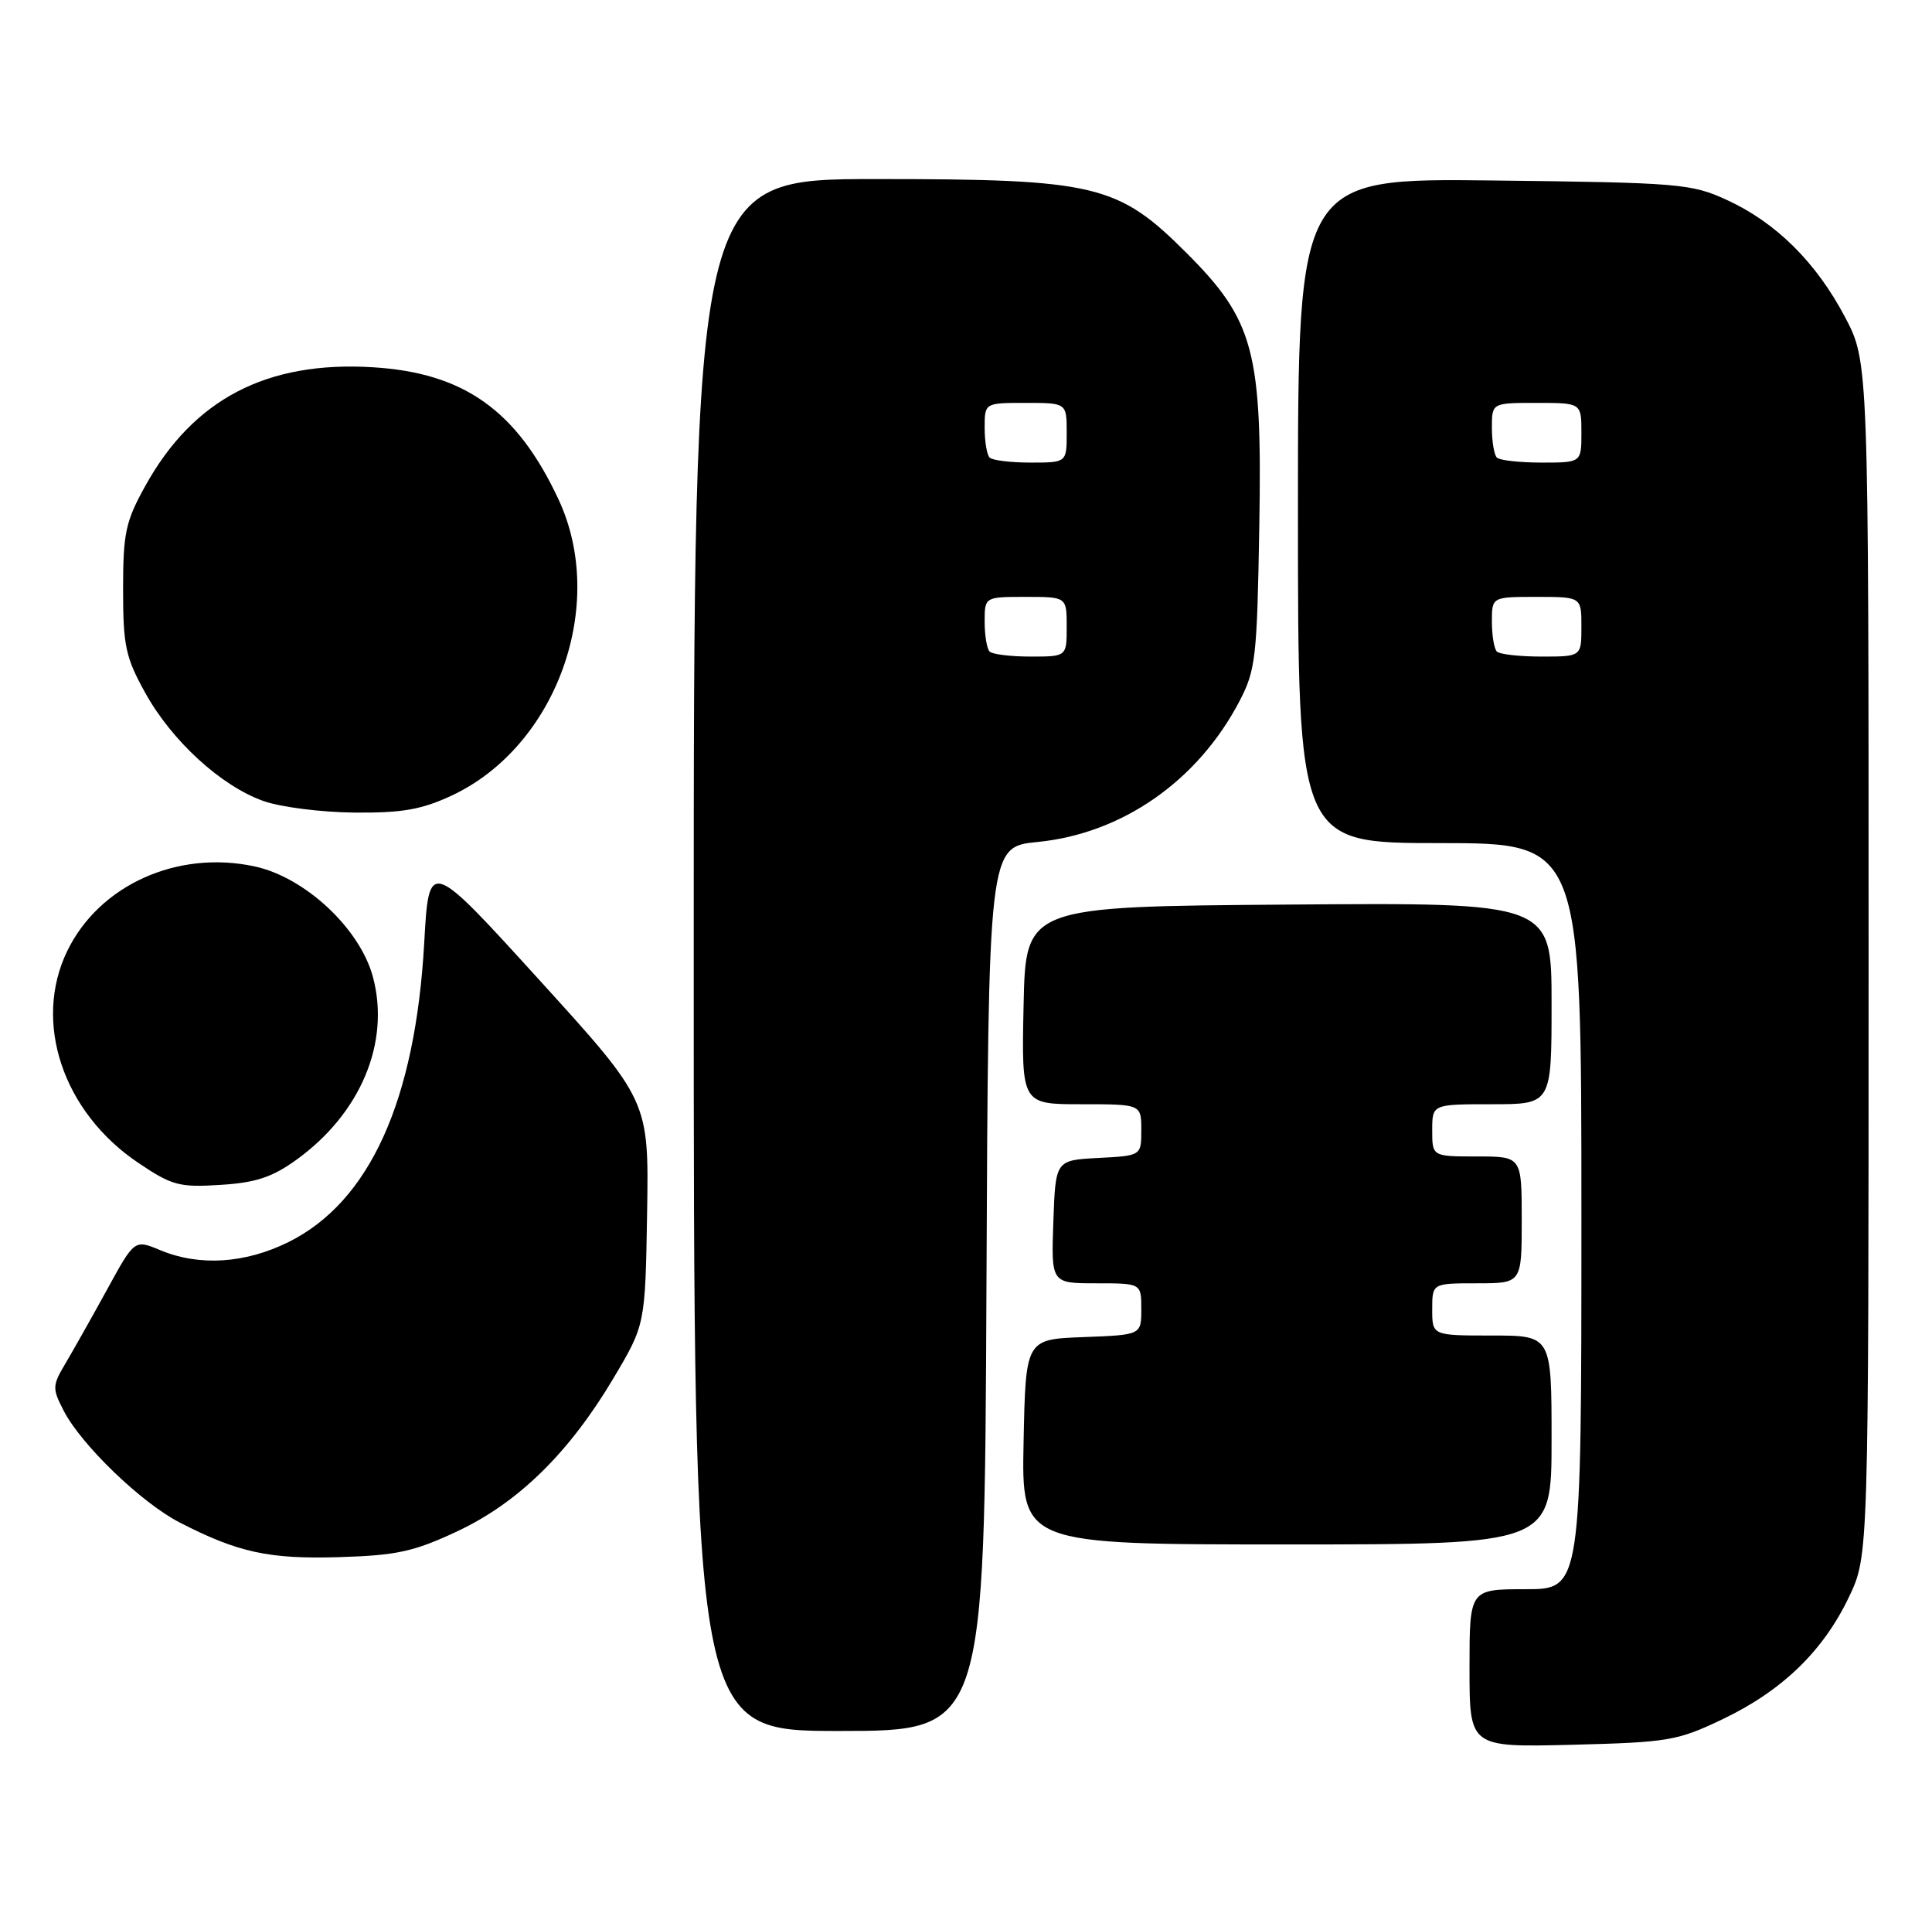 <?xml version="1.0" encoding="UTF-8" standalone="no"?>
<!DOCTYPE svg PUBLIC "-//W3C//DTD SVG 1.1//EN" "http://www.w3.org/Graphics/SVG/1.1/DTD/svg11.dtd" >
<svg xmlns="http://www.w3.org/2000/svg" xmlns:xlink="http://www.w3.org/1999/xlink" version="1.1" viewBox="0 0 259 256">
 <g >
 <path fill="currentColor"
d=" M 231.00 230.39 C 238.96 226.57 244.44 221.26 247.89 214.00 C 250.50 208.50 250.50 208.50 250.50 128.50 C 250.50 48.50 250.50 48.50 247.34 42.50 C 243.46 35.15 238.11 29.84 231.50 26.80 C 226.75 24.62 225.17 24.48 200.25 24.19 C 174.00 23.88 174.00 23.88 174.00 68.44 C 174.00 113.00 174.00 113.00 193.00 113.00 C 212.00 113.00 212.00 113.00 212.00 163.00 C 212.00 213.00 212.00 213.00 204.50 213.00 C 197.00 213.00 197.00 213.00 197.00 223.60 C 197.00 234.19 197.00 234.19 210.75 233.85 C 223.72 233.52 224.87 233.32 231.00 230.39 Z  M 132.24 172.75 C 132.50 113.50 132.50 113.50 139.09 112.85 C 150.44 111.73 160.56 104.67 166.15 94.00 C 168.34 89.81 168.52 88.17 168.82 70.48 C 169.22 47.10 168.12 42.96 159.08 33.92 C 149.86 24.70 146.92 24.00 117.46 24.00 C 93.00 24.00 93.00 24.00 93.00 128.00 C 93.00 232.00 93.00 232.00 112.49 232.00 C 131.98 232.00 131.98 232.00 132.24 172.75 Z  M 61.28 205.25 C 69.45 201.43 76.29 194.73 82.24 184.72 C 86.50 177.55 86.50 177.55 86.75 162.53 C 86.99 147.50 86.99 147.50 72.25 131.29 C 57.50 115.07 57.50 115.07 56.87 126.38 C 55.68 147.52 49.56 161.05 38.72 166.45 C 32.90 169.35 26.73 169.75 21.48 167.56 C 18.03 166.12 18.03 166.12 14.37 172.81 C 12.35 176.49 9.84 180.94 8.80 182.70 C 7.00 185.72 6.99 186.08 8.55 189.10 C 10.92 193.68 18.98 201.44 24.11 204.07 C 31.93 208.09 36.08 208.99 45.50 208.70 C 53.18 208.47 55.50 207.96 61.28 205.25 Z  M 208.00 193.00 C 208.00 179.00 208.00 179.00 200.00 179.00 C 192.00 179.00 192.00 179.00 192.00 175.50 C 192.00 172.00 192.00 172.00 198.00 172.00 C 204.00 172.00 204.00 172.00 204.00 163.50 C 204.00 155.00 204.00 155.00 198.00 155.00 C 192.00 155.00 192.00 155.00 192.00 151.50 C 192.00 148.00 192.00 148.00 200.00 148.00 C 208.00 148.00 208.00 148.00 208.00 134.49 C 208.00 120.97 208.00 120.97 172.75 121.24 C 137.50 121.50 137.50 121.50 137.22 134.75 C 136.94 148.00 136.94 148.00 144.97 148.00 C 153.00 148.00 153.00 148.00 153.00 151.45 C 153.00 154.90 153.00 154.90 147.25 155.20 C 141.50 155.50 141.50 155.50 141.21 163.75 C 140.92 172.00 140.92 172.00 146.96 172.00 C 153.00 172.00 153.00 172.00 153.00 175.46 C 153.00 178.92 153.00 178.92 145.25 179.21 C 137.50 179.50 137.50 179.50 137.22 193.25 C 136.94 207.00 136.94 207.00 172.47 207.00 C 208.00 207.00 208.00 207.00 208.00 193.00 Z  M 39.70 155.47 C 48.34 149.26 52.34 139.73 50.00 130.96 C 48.27 124.46 40.90 117.57 34.11 116.12 C 23.76 113.90 13.29 118.63 9.01 127.47 C 4.39 137.01 8.43 149.05 18.53 155.85 C 23.06 158.90 24.03 159.16 29.54 158.81 C 34.26 158.52 36.48 157.79 39.70 155.47 Z  M 60.51 106.65 C 74.58 100.10 81.47 81.08 74.88 66.95 C 69.31 55.01 62.20 49.95 49.92 49.22 C 35.73 48.37 25.91 53.51 19.47 65.14 C 16.83 69.90 16.50 71.45 16.50 79.00 C 16.50 86.55 16.83 88.10 19.47 92.86 C 23.04 99.31 29.64 105.35 35.32 107.36 C 37.62 108.18 43.10 108.87 47.50 108.91 C 53.88 108.97 56.51 108.51 60.51 106.65 Z  M 200.67 87.33 C 200.30 86.97 200.00 85.17 200.00 83.33 C 200.00 80.00 200.00 80.00 206.00 80.00 C 212.00 80.00 212.00 80.00 212.00 84.00 C 212.00 88.00 212.00 88.00 206.67 88.00 C 203.73 88.00 201.03 87.70 200.67 87.33 Z  M 200.67 61.33 C 200.30 60.97 200.00 59.17 200.00 57.33 C 200.00 54.00 200.00 54.00 206.00 54.00 C 212.00 54.00 212.00 54.00 212.00 58.00 C 212.00 62.00 212.00 62.00 206.67 62.00 C 203.73 62.00 201.03 61.70 200.67 61.33 Z  M 132.67 87.33 C 132.30 86.97 132.00 85.17 132.00 83.33 C 132.00 80.00 132.00 80.00 137.50 80.00 C 143.00 80.00 143.00 80.00 143.00 84.00 C 143.00 88.00 143.00 88.00 138.17 88.00 C 135.51 88.00 133.03 87.70 132.67 87.33 Z  M 132.67 61.33 C 132.30 60.97 132.00 59.17 132.00 57.33 C 132.00 54.00 132.00 54.00 137.50 54.00 C 143.00 54.00 143.00 54.00 143.00 58.00 C 143.00 62.00 143.00 62.00 138.17 62.00 C 135.51 62.00 133.03 61.70 132.67 61.33 Z "/>
</g>
</svg>